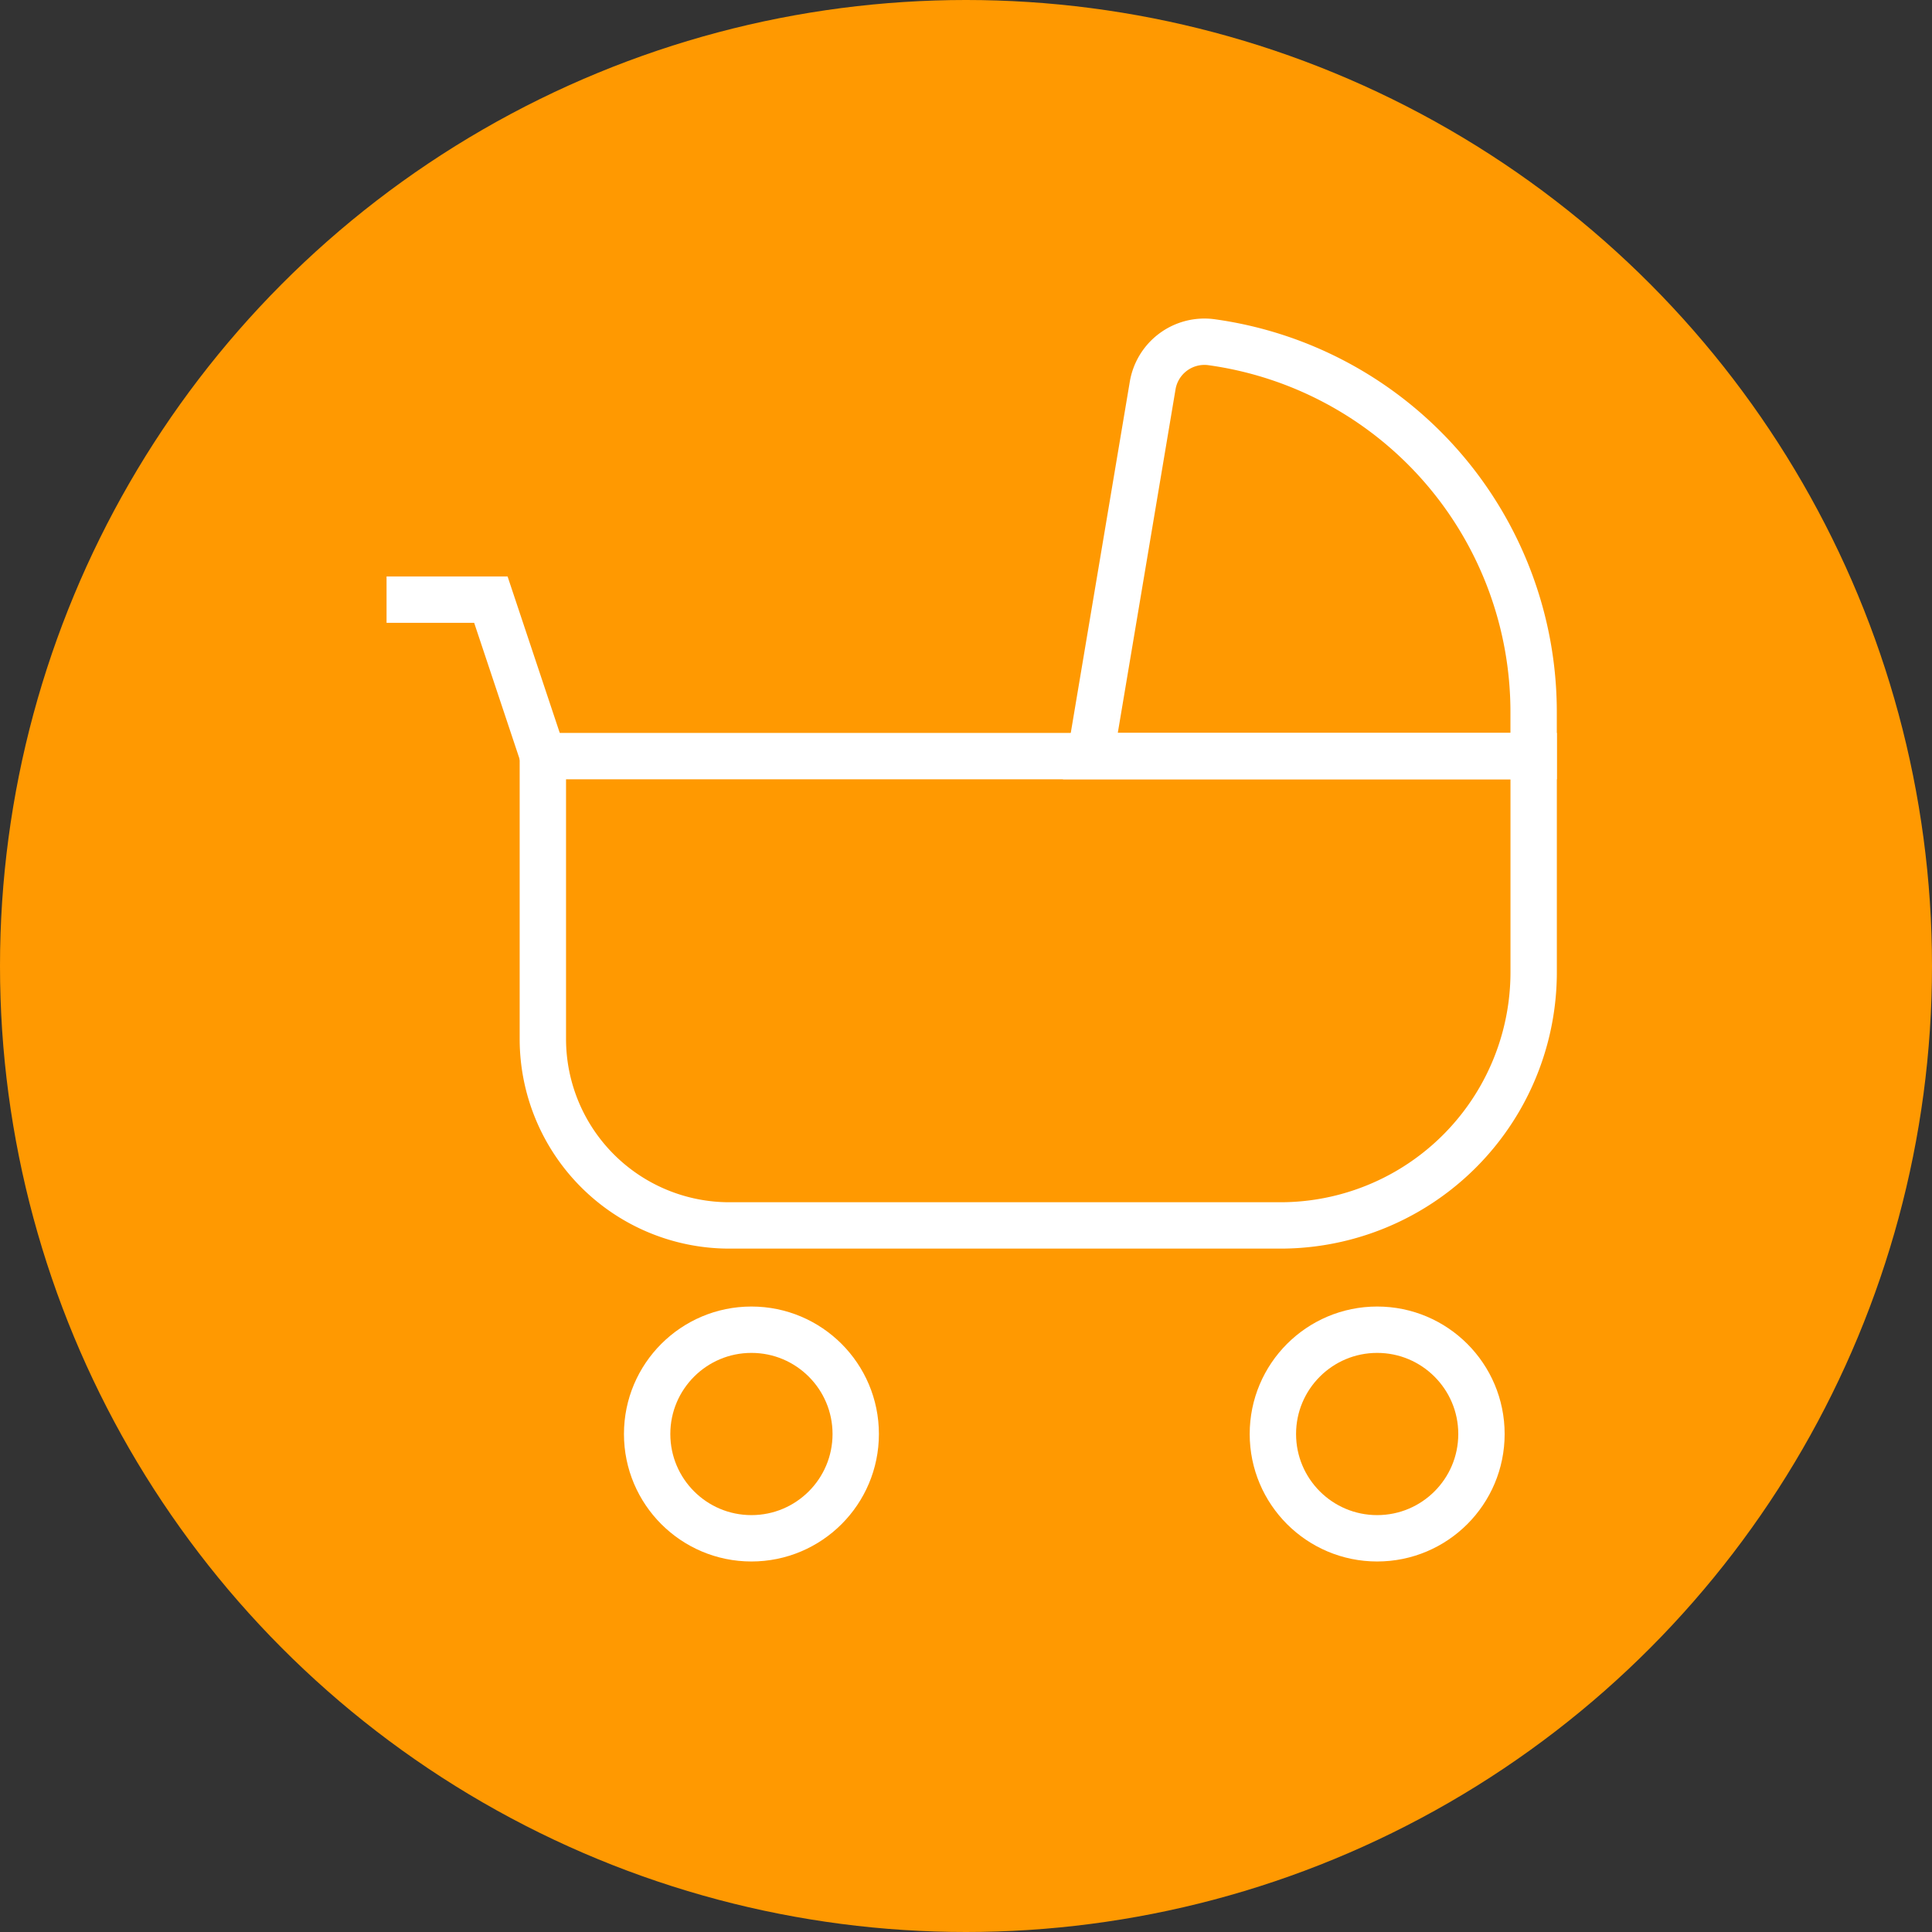 <svg xmlns="http://www.w3.org/2000/svg" width="50" height="50" viewBox="0 0 50 50"><rect x="0" y="0" width="50" height="50" fill="#333333" stroke="none"/><defs><style>.a{fill:#ff9901;}.b{fill:none;stroke:#fff;stroke-miterlimit:10;stroke-width:1.2px;}</style></defs><g transform="translate(7071 -1795)"><circle class="a" cx="25" cy="25" r="25" transform="translate(-7071 1795)"/><g transform="translate(-7061 1803.847)"><circle class="b" cx="2.699" cy="2.699" r="2.699" transform="translate(22.942 25.566)"/><circle class="b" cx="2.699" cy="2.699" r="2.699" transform="translate(6.748 25.566)"/><path class="b" d="M0,0H25.642a0,0,0,0,1,0,0V5.591a6.555,6.555,0,0,1-6.555,6.555H4.827A4.827,4.827,0,0,1,0,7.319V0A0,0,0,0,1,0,0Z" transform="translate(4.049 10.721)"/><path class="b" d="M-244.734,4.228l-1.611,9.585h11.471V12.672A9.66,9.66,0,0,0-243.22,3.1,1.359,1.359,0,0,0-244.734,4.228Z" transform="translate(264.564 -3.092)"/><path class="b" d="M-258,7.362h2.7l1.35,4.049" transform="translate(258.004 -0.69)"/></g></g></svg>